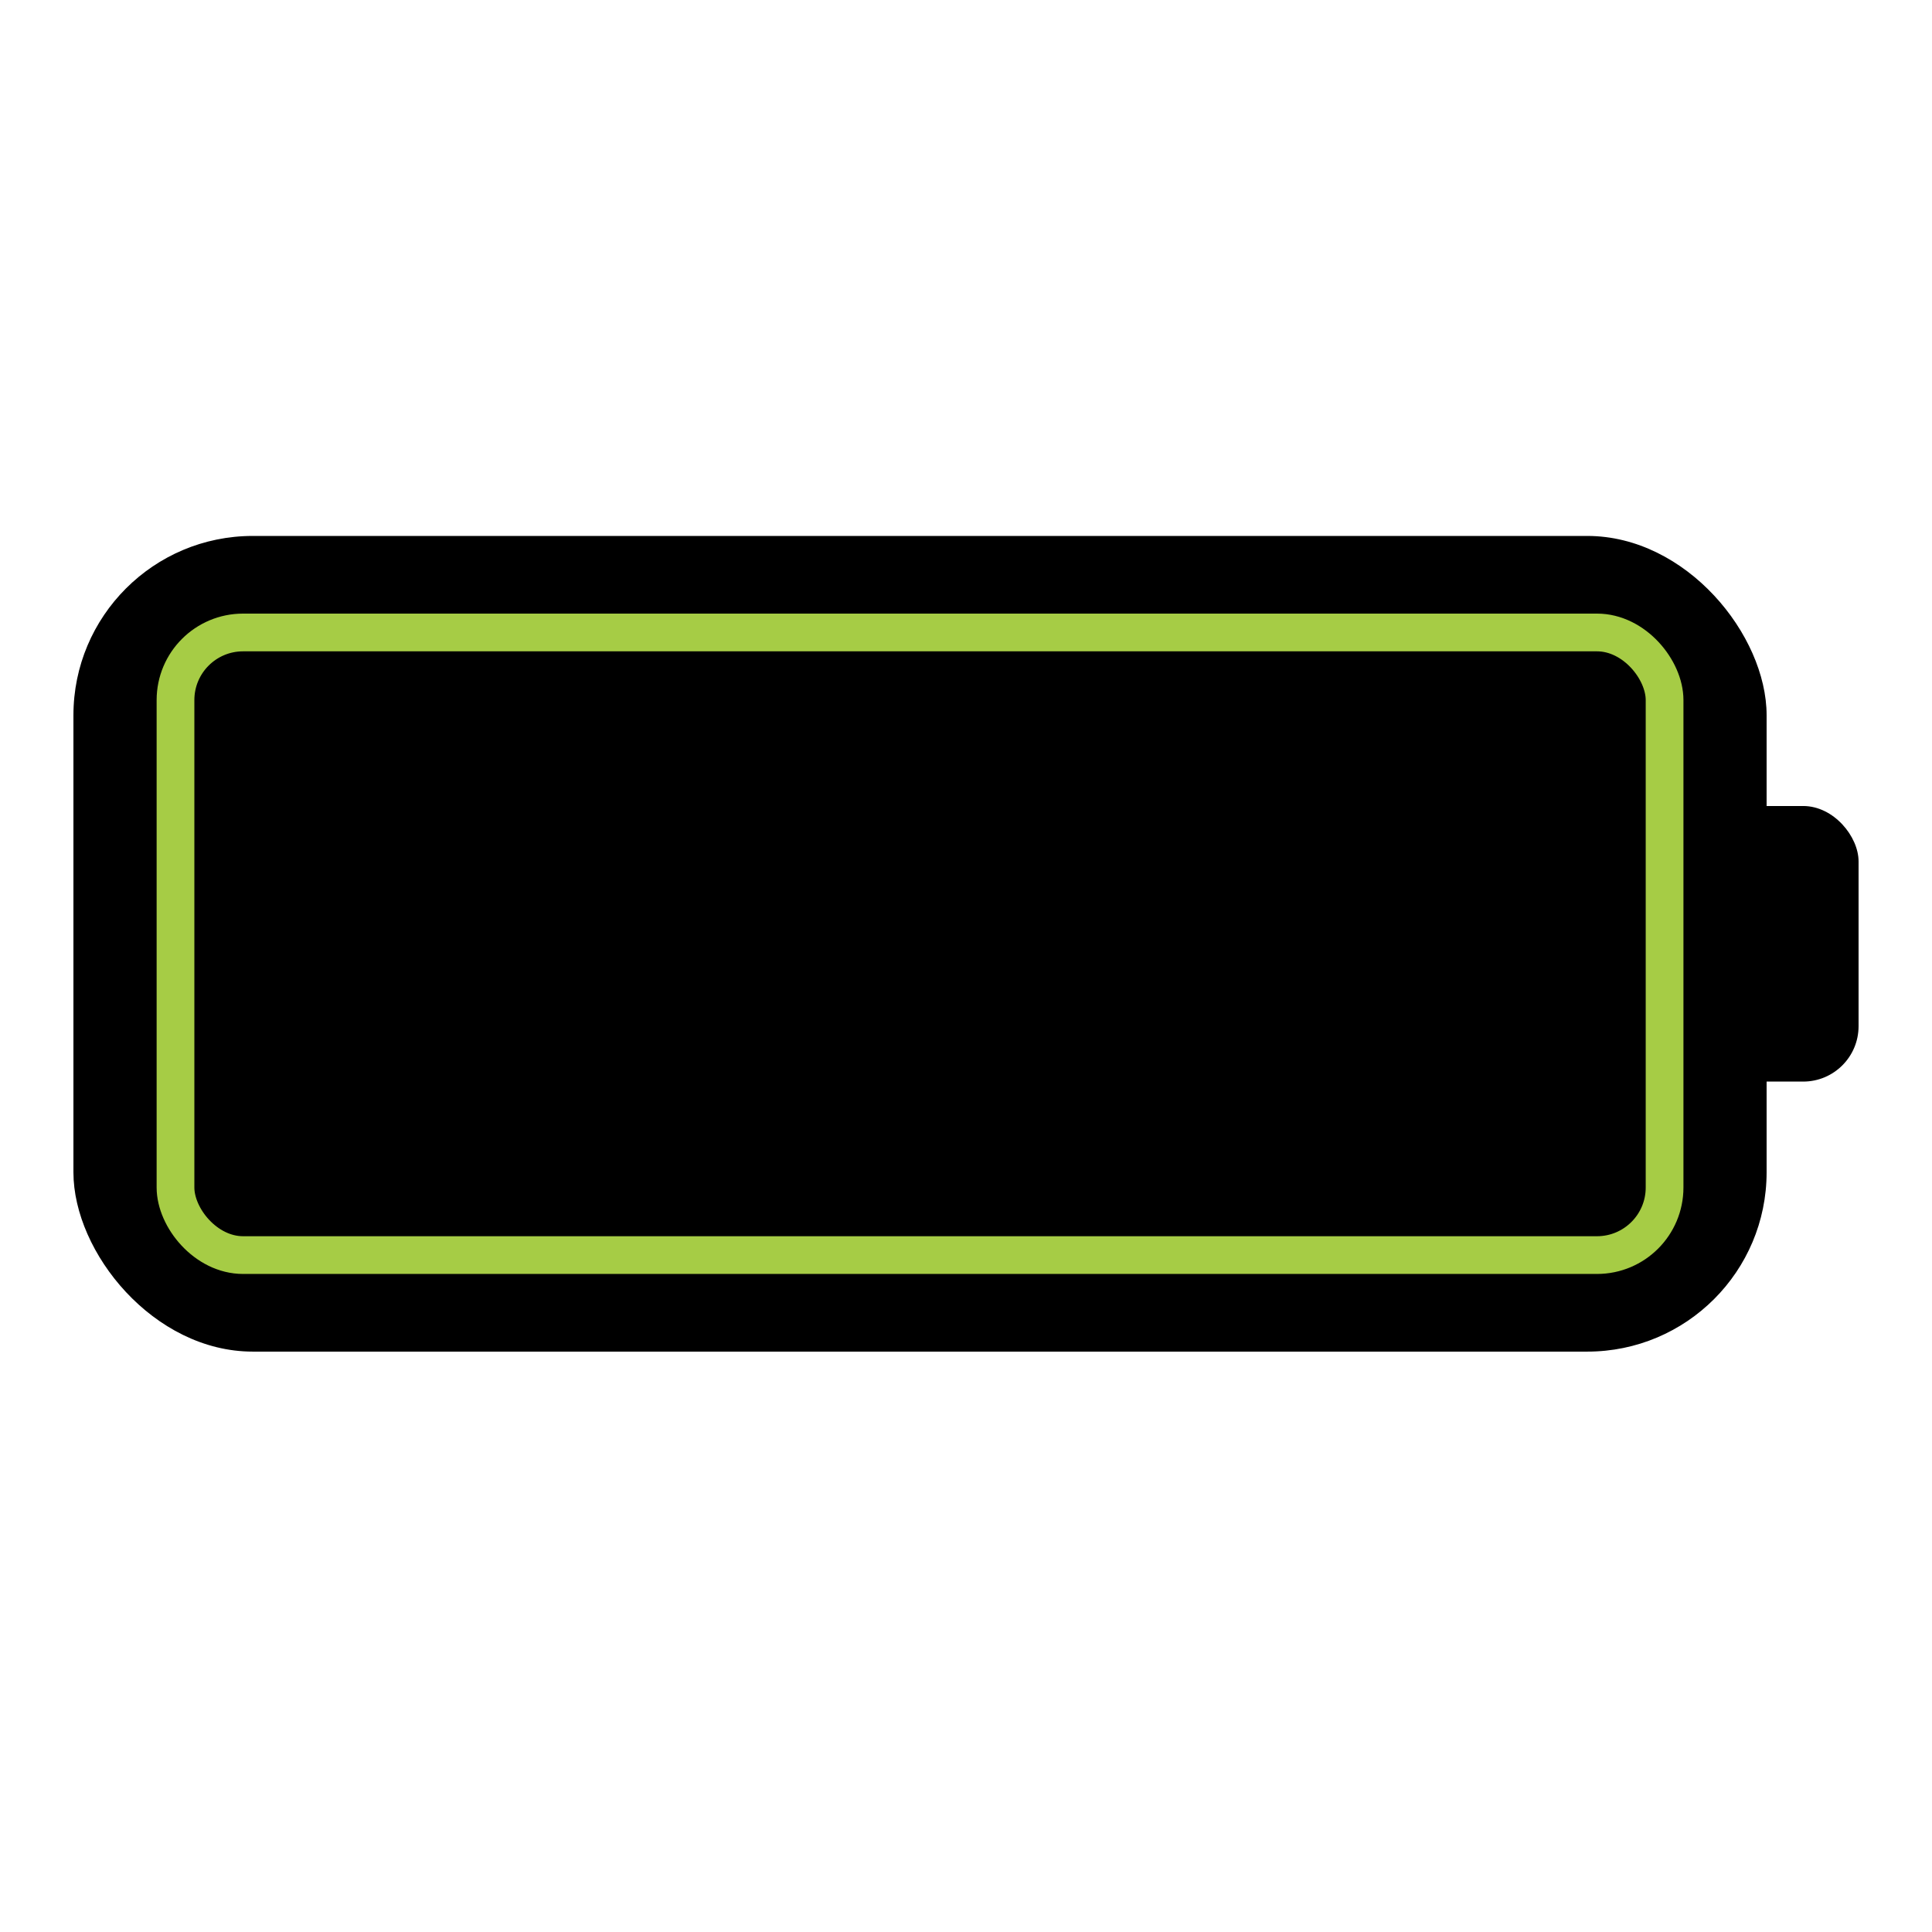 <svg id="Capa_1" data-name="Capa 1" xmlns="http://www.w3.org/2000/svg" viewBox="0 0 512 512"><defs><style>.cls-1{fill:none;stroke:#a6cc45;stroke-miterlimit:10;stroke-width:10px;}</style></defs><title>bat</title><rect x="19.46" y="142.03" width="448.71" height="216.16" rx="47.52"/><rect class="cls-1" x="46.51" y="167.61" width="394.62" height="165" rx="17.91"/><rect x="450.94" y="213.6" width="41.6" height="73.03" rx="14.68"/></svg>